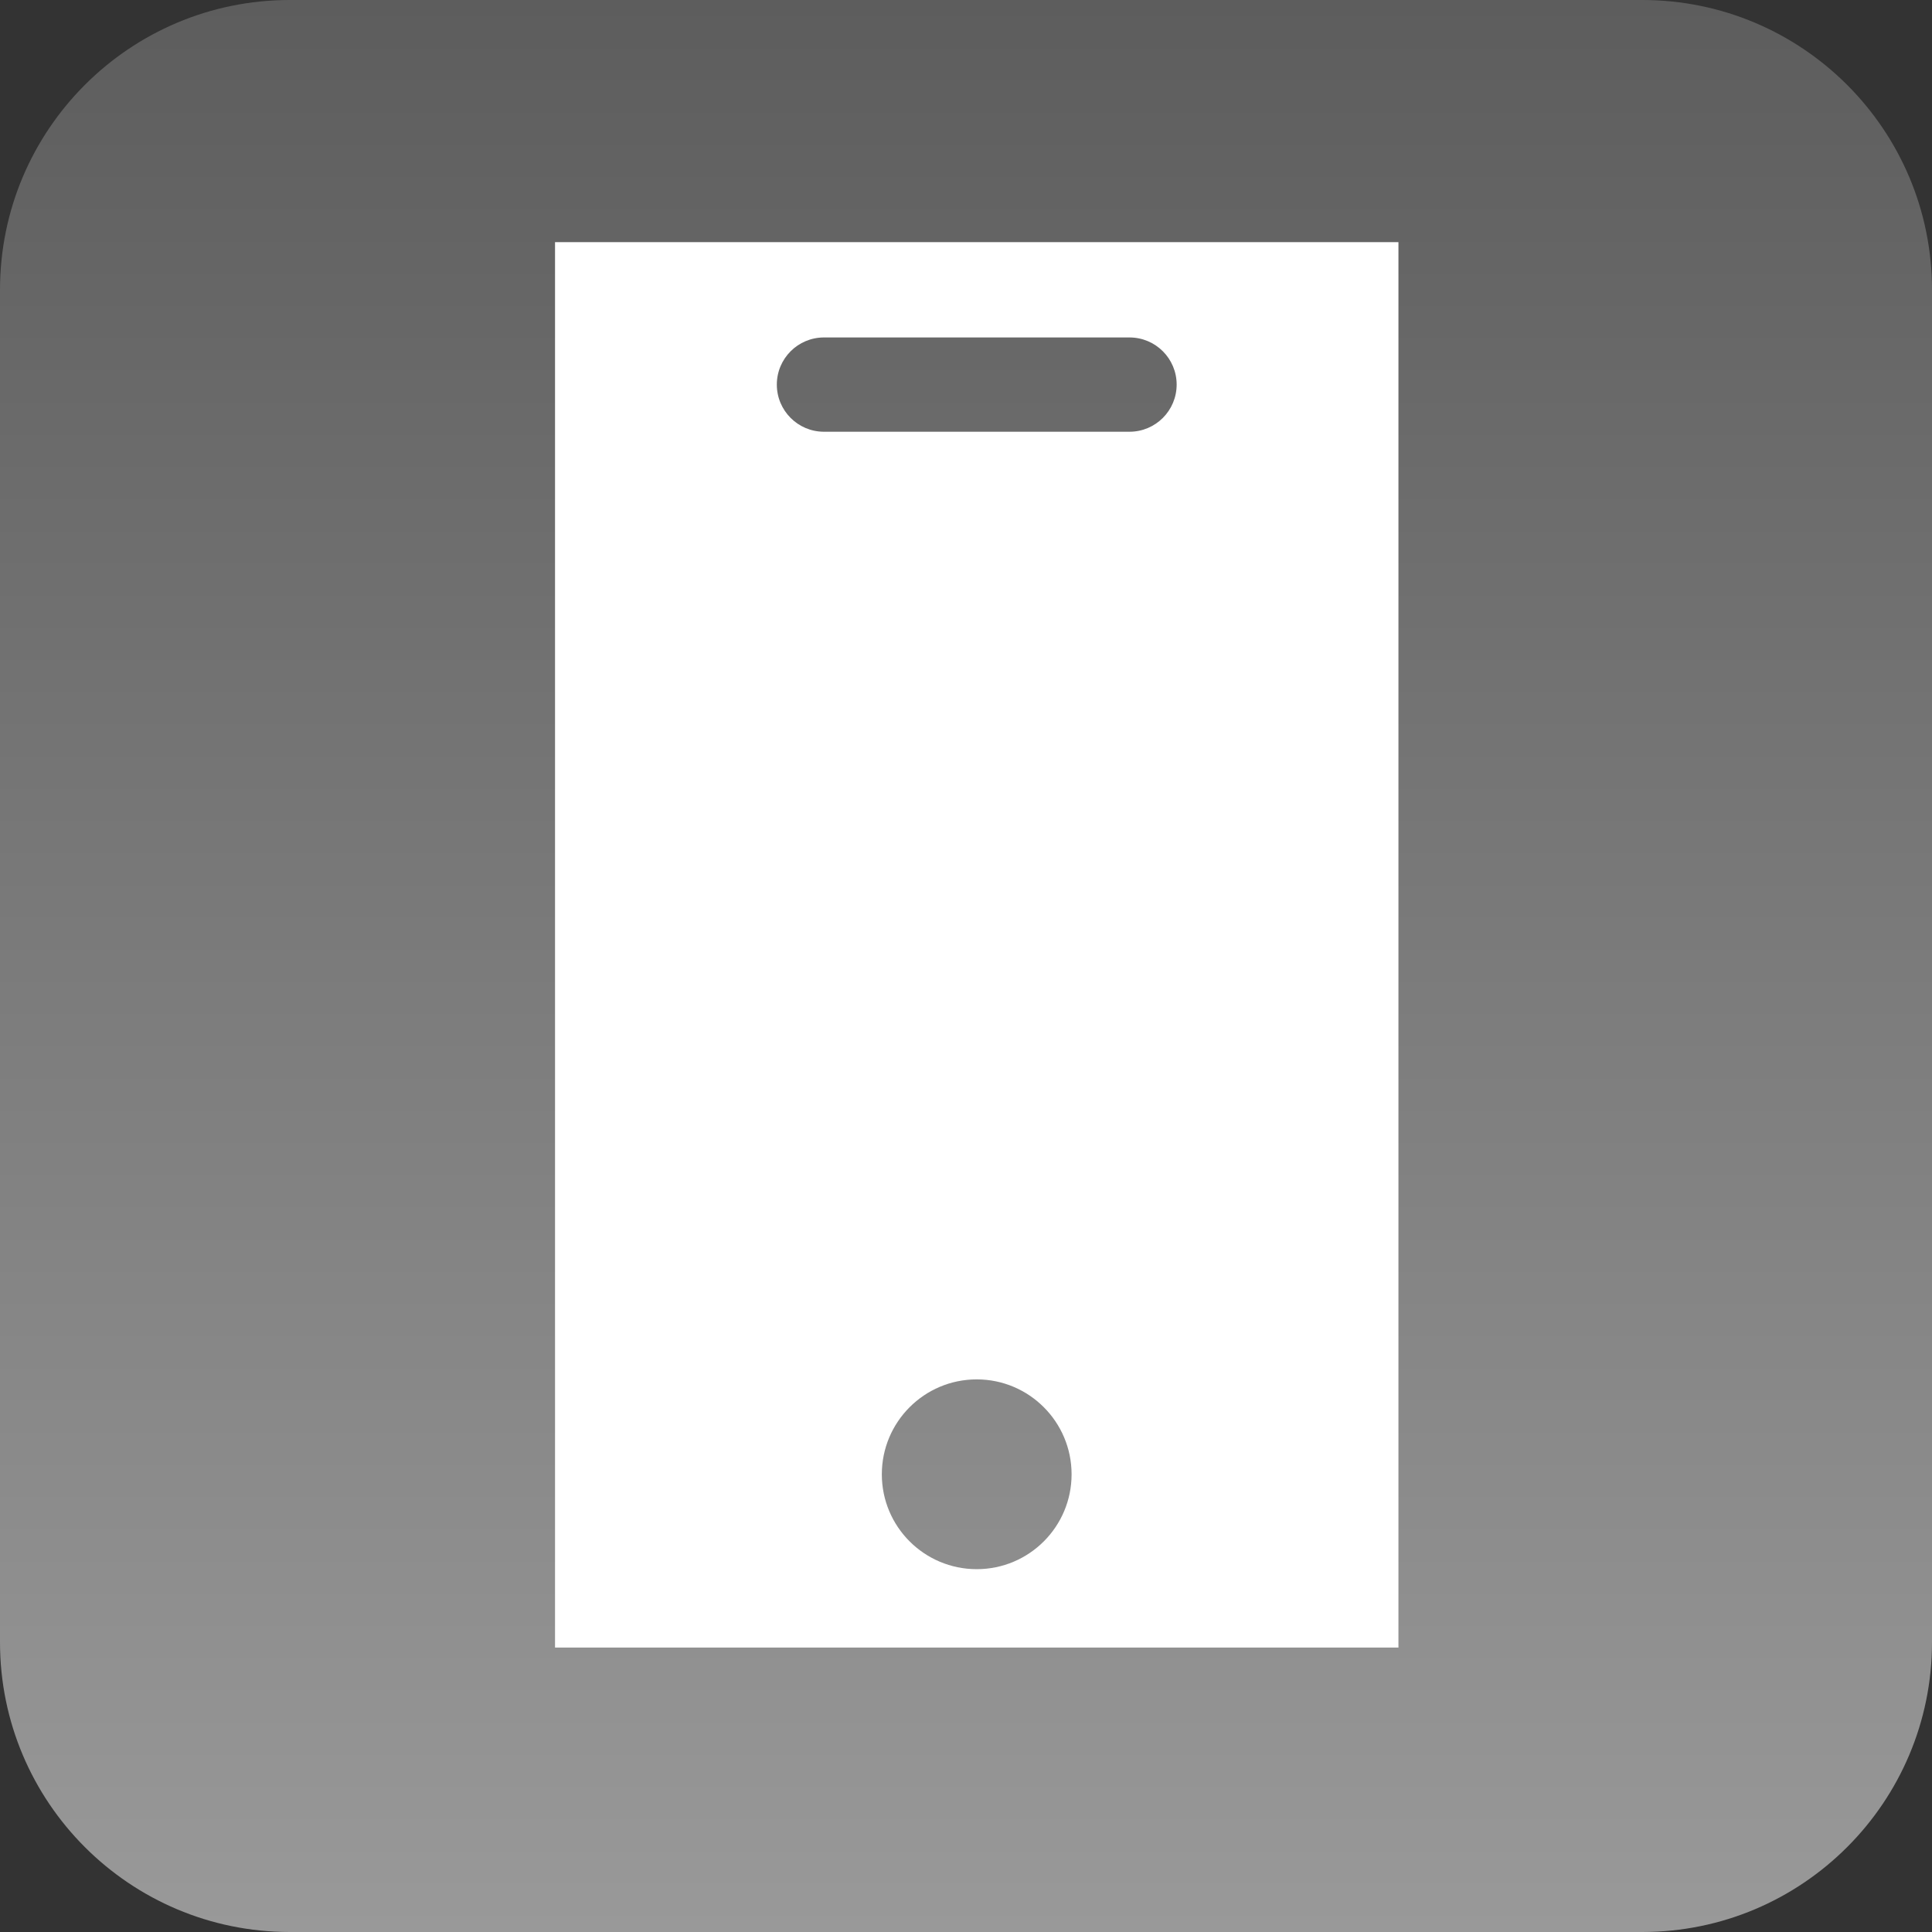 <?xml version="1.0" encoding="utf-8"?>
<!-- Generator: Adobe Illustrator 16.0.0, SVG Export Plug-In . SVG Version: 6.00 Build 0)  -->
<!DOCTYPE svg PUBLIC "-//W3C//DTD SVG 1.1//EN" "http://www.w3.org/Graphics/SVG/1.1/DTD/svg11.dtd">
<svg version="1.1" id="图层_1" xmlns="http://www.w3.org/2000/svg" xmlns:xlink="http://www.w3.org/1999/xlink" x="0px" y="0px"
	 width="60px" height="60px" viewBox="0 0 60 60" enable-background="new 0 0 60 60" xml:space="preserve">
<rect x="0" y="0" width="60" height="60" fill="#333333" stroke="none"/>
<linearGradient id="SVGID_1_" gradientUnits="userSpaceOnUse" x1="297.66" y1="-329.96" x2="297.66" y2="-389.96" gradientTransform="matrix(1 0 0 -1 -267.66 -329.96)">
	<stop  offset="0" style="stop-color:#5D5D5D"/>
	<stop  offset="1" style="stop-color:#999999"/>
</linearGradient>
<path fill="url(#SVGID_1_)" d="M60,51c0,4.971-4.029,9-9,9H9c-4.971,0-9-4.029-9-9V9c0-4.971,4.03-9,9-9h42c4.971,0,9,4.029,9,9V51z
	"/>
<path fill="#FFFFFF" d="M17.237,7.52v43.647H43.43V7.52H17.237z M30.333,48.732c-1.627,0-2.947-1.318-2.947-2.946
	c0-1.627,1.319-2.948,2.947-2.948c1.626,0,2.946,1.321,2.946,2.948C33.279,47.414,31.959,48.732,30.333,48.732z M35.077,13.408
	h-9.488c-0.808,0-1.464-0.655-1.464-1.464s0.656-1.464,1.464-1.464h9.488c0.81,0,1.465,0.655,1.465,1.464
	C36.542,12.752,35.887,13.408,35.077,13.408z"/>
</svg>
